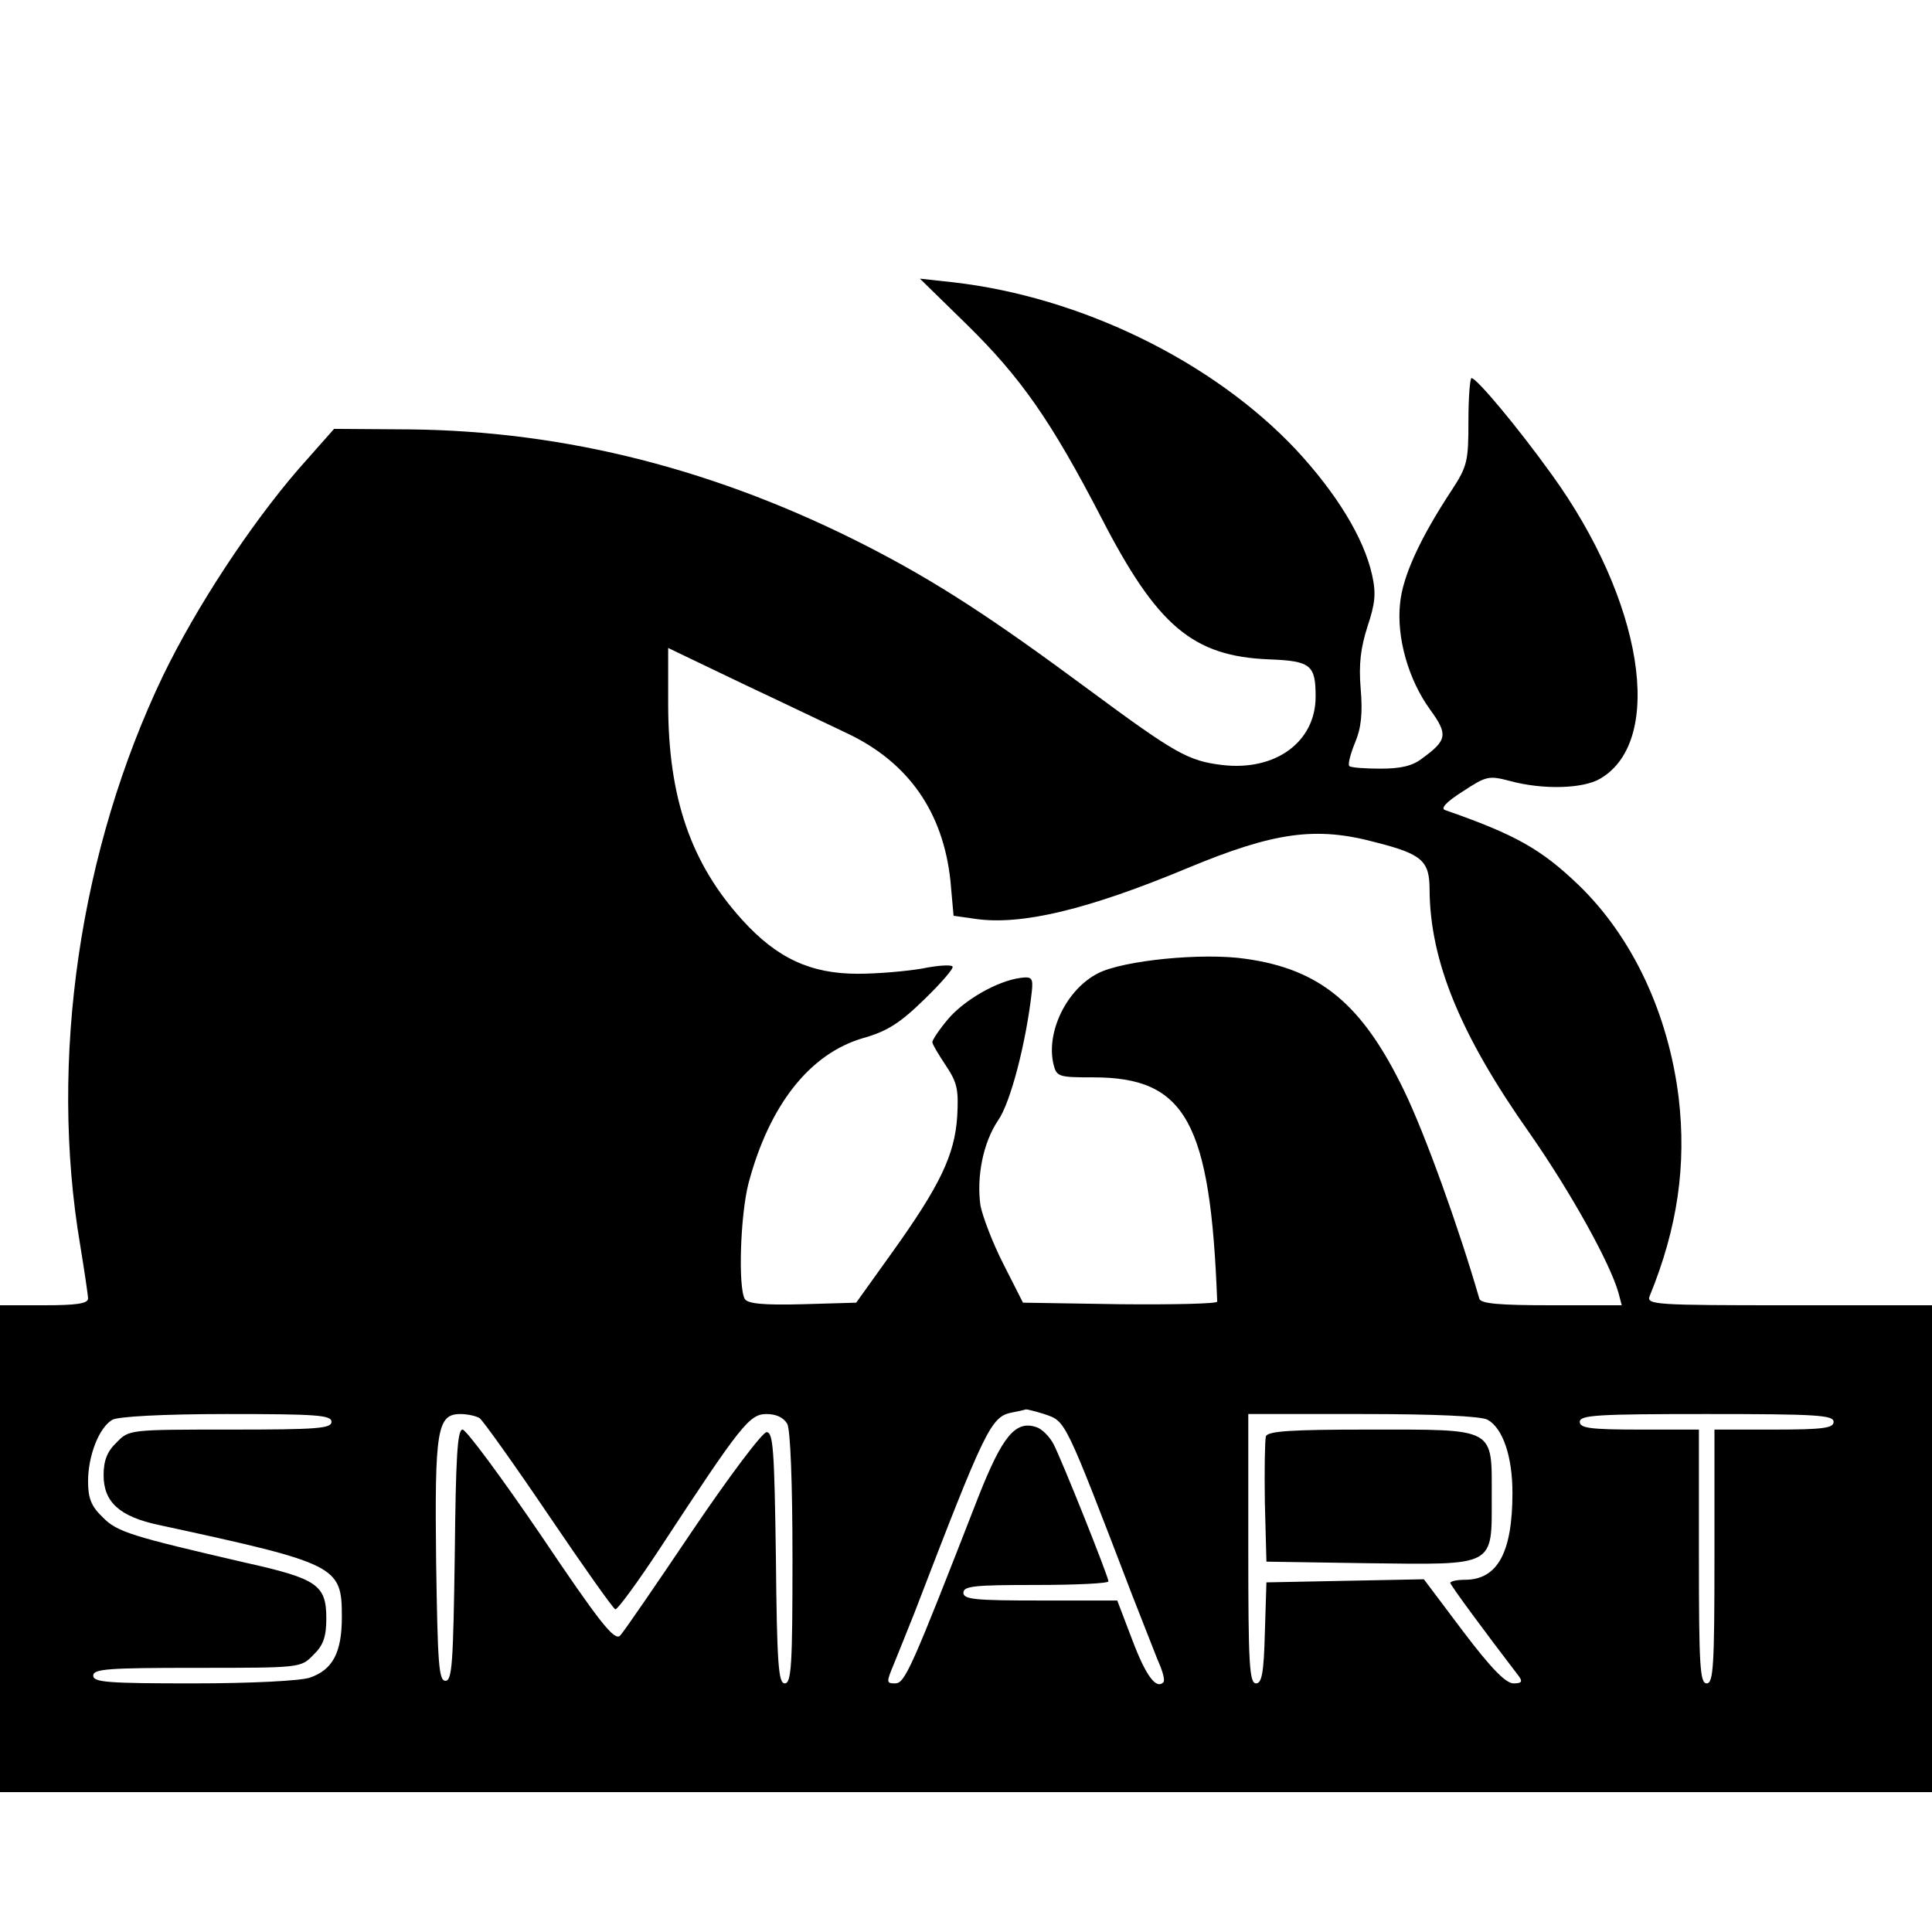 <?xml version="1.0" standalone="no"?>
<!DOCTYPE svg PUBLIC "-//W3C//DTD SVG 20010904//EN"
 "http://www.w3.org/TR/2001/REC-SVG-20010904/DTD/svg10.dtd">
<svg version="1.0" xmlns="http://www.w3.org/2000/svg"
 width="373pt" height="373pt" viewBox="0 0 373 373"
 preserveAspectRatio="xMidYMid meet">
<g transform="translate(0,373) scale(0.1,-0.1)"
fill="#000000" stroke="none">
<path d="M1866 3104 c105 -103 163 -186 260 -373 108 -210 177 -268 324 -274
81 -3 90 -11 90 -72 0 -87 -77 -144 -180 -132 -67 8 -92 23 -260 147 -185 137
-291 206 -423 274 -290 149 -584 224 -887 227 l-145 1 -69 -78 c-94 -109 -197
-266 -261 -398 -161 -336 -221 -742 -160 -1101 8 -49 15 -96 15 -102 0 -10
-24 -13 -85 -13 l-85 0 0 -470 0 -470 1865 0 1865 0 0 470 0 470 -276 0 c-259
0 -276 1 -269 18 54 132 71 253 56 382 -20 164 -90 312 -194 412 -72 69 -122
97 -257 144 -9 3 1 15 34 36 46 30 50 31 92 20 63 -17 141 -15 174 5 125 74
82 344 -95 588 -64 89 -144 185 -154 185 -3 0 -6 -37 -6 -83 0 -77 -2 -87 -32
-133 -62 -94 -95 -167 -100 -219 -7 -66 16 -147 58 -205 35 -48 33 -59 -15
-94 -19 -15 -42 -20 -81 -20 -30 0 -57 2 -60 5 -3 3 2 23 11 45 12 28 15 57
11 104 -4 48 0 79 13 120 15 45 17 64 9 100 -16 72 -69 158 -147 242 -161 171
-416 295 -662 323 l-64 7 90 -88z m-230 -790 c118 -56 185 -152 199 -285 l6
-67 42 -6 c89 -13 218 18 412 99 164 68 245 80 360 49 91 -23 105 -36 105 -92
1 -137 59 -280 194 -471 78 -112 155 -250 171 -308 l6 -23 -136 0 c-100 0
-137 3 -139 13 -39 135 -105 319 -146 403 -80 165 -161 233 -306 253 -82 12
-235 -3 -284 -28 -61 -31 -101 -114 -86 -176 6 -24 10 -25 77 -25 178 0 226
-86 239 -433 0 -4 -84 -6 -187 -5 l-188 3 -38 75 c-21 41 -40 92 -44 112 -8
56 5 122 34 165 24 34 54 150 65 248 3 27 0 30 -22 27 -45 -6 -109 -43 -140
-80 -17 -20 -30 -40 -30 -44 0 -4 12 -24 26 -45 22 -33 25 -46 22 -99 -5 -74
-33 -133 -127 -264 l-68 -95 -103 -3 c-76 -2 -106 1 -112 10 -13 22 -9 160 7
223 40 151 118 251 222 281 46 13 71 29 118 75 33 32 57 60 54 63 -3 4 -30 2
-59 -4 -29 -5 -85 -10 -124 -10 -91 0 -156 30 -223 104 -99 109 -143 236 -143
417 l0 108 148 -71 c81 -38 170 -81 198 -94z m380 -1314 c42 -15 37 -3 170
-350 25 -63 49 -126 55 -139 5 -13 8 -26 5 -29 -14 -14 -34 13 -60 82 l-29 76
-149 0 c-125 0 -148 2 -148 15 0 13 22 15 140 15 77 0 140 3 140 7 0 9 -89
232 -106 265 -8 15 -23 30 -34 33 -40 13 -65 -19 -110 -132 -132 -339 -143
-363 -162 -363 -17 0 -17 2 -2 38 8 20 26 64 39 97 138 359 148 380 189 388
11 2 24 5 27 6 3 0 19 -4 35 -9z m-1376 -15 c0 -13 -28 -15 -195 -15 -195 0
-196 0 -220 -25 -18 -17 -25 -35 -25 -63 0 -52 31 -80 106 -96 346 -75 354
-79 354 -178 0 -69 -18 -102 -62 -117 -18 -6 -112 -11 -224 -11 -166 0 -194 2
-194 15 0 13 29 15 200 15 200 0 201 0 225 25 19 18 25 35 25 70 0 65 -17 77
-156 108 -220 51 -248 59 -276 88 -22 21 -28 37 -28 69 0 49 21 104 47 119 11
6 95 11 221 11 173 0 202 -2 202 -15z m286 7 c6 -4 66 -88 133 -187 67 -99
125 -181 129 -182 4 -1 43 52 87 119 156 238 172 258 205 258 19 0 33 -7 40
-19 6 -12 10 -114 10 -260 0 -206 -2 -241 -15 -241 -12 0 -15 36 -17 243 -3
206 -5 242 -18 242 -8 0 -72 -85 -143 -190 -70 -104 -133 -196 -140 -203 -11
-10 -39 25 -152 193 -77 113 -145 205 -152 205 -10 0 -13 -53 -15 -242 -3
-208 -5 -243 -18 -243 -13 0 -15 33 -18 230 -3 255 2 285 47 285 14 0 31 -4
37 -8z m1946 -3 c29 -16 48 -70 48 -141 0 -116 -29 -168 -92 -168 -16 0 -28
-3 -28 -6 0 -4 67 -95 133 -181 7 -10 4 -13 -11 -13 -15 0 -44 30 -97 100
l-76 101 -152 -3 -152 -3 -3 -97 c-2 -78 -6 -98 -17 -98 -13 0 -15 38 -15 260
l0 260 221 0 c139 0 228 -4 241 -11z m668 -4 c0 -12 -19 -15 -115 -15 l-115 0
0 -245 c0 -211 -2 -245 -15 -245 -13 0 -15 34 -15 245 l0 245 -115 0 c-96 0
-115 3 -115 15 0 13 34 15 245 15 211 0 245 -2 245 -15z"/>
<path d="M2444 957 c-2 -7 -3 -65 -2 -128 l3 -114 194 -3 c250 -3 241 -8 241
128 0 135 10 130 -238 130 -150 0 -194 -3 -198 -13z"/>
</g>
</svg>
